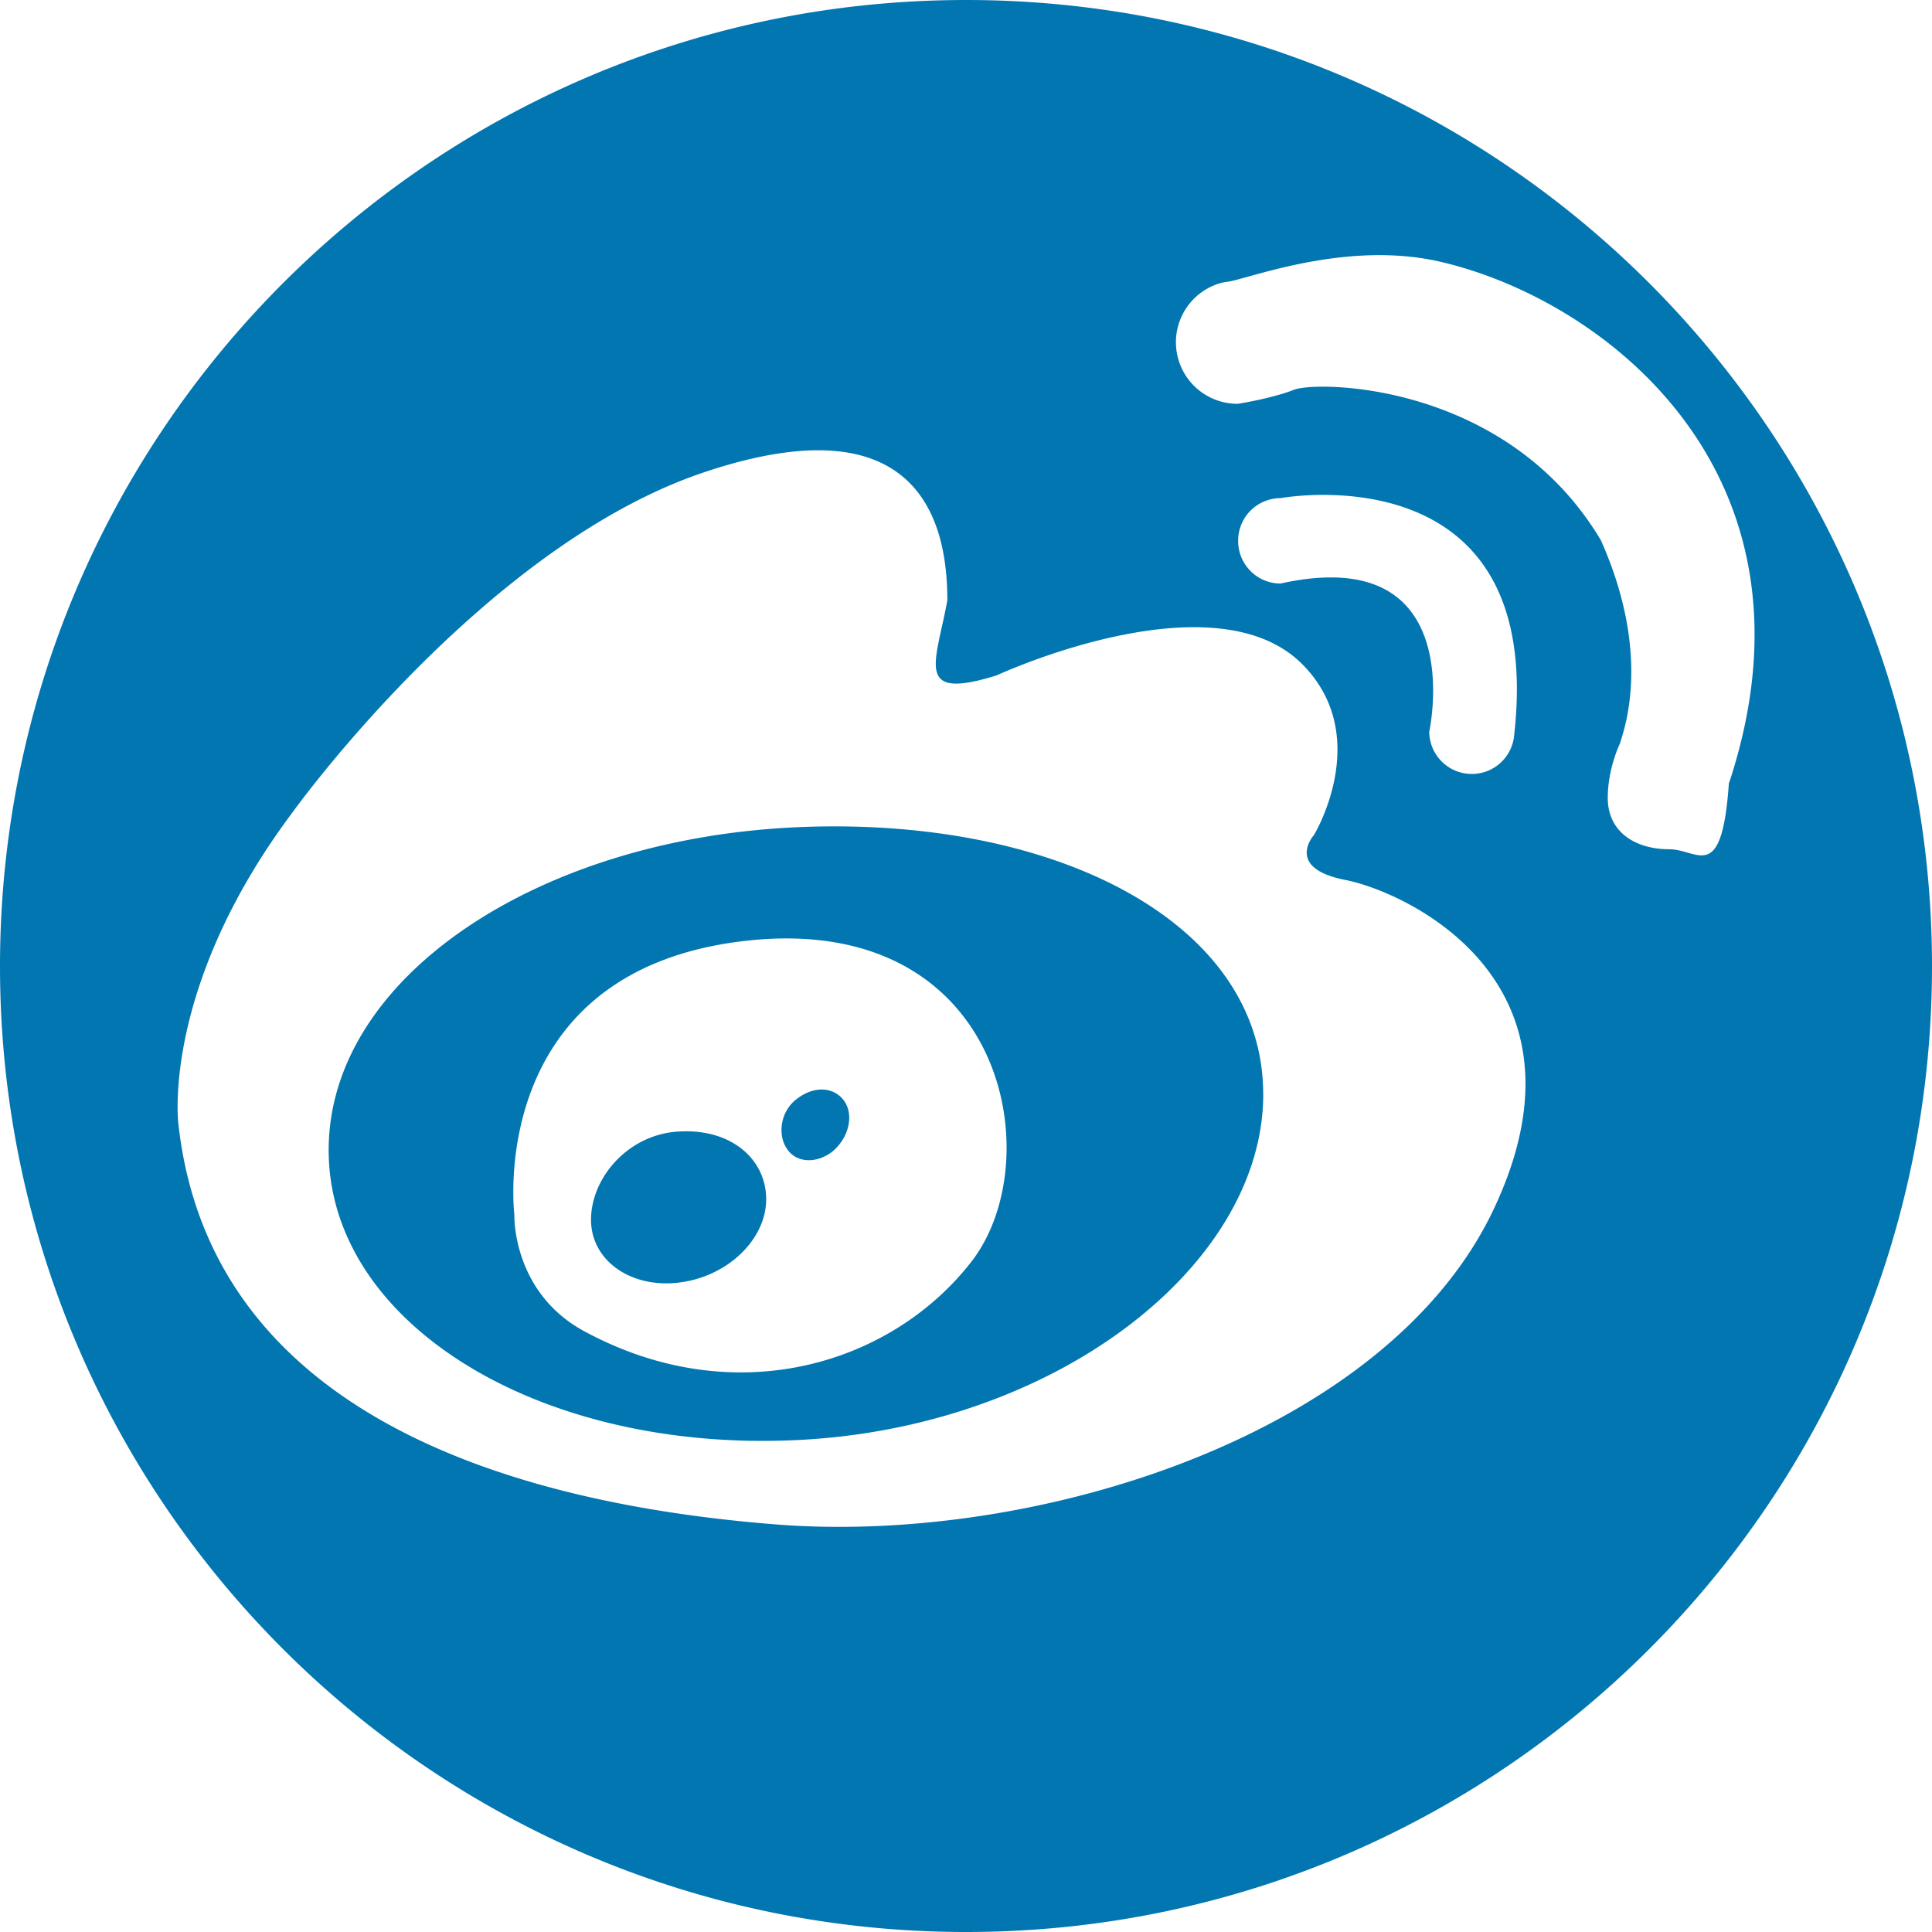 <?xml version="1.0" standalone="no"?><!DOCTYPE svg PUBLIC "-//W3C//DTD SVG 1.1//EN" "http://www.w3.org/Graphics/SVG/1.1/DTD/svg11.dtd"><svg t="1497779457124" class="icon" style="" viewBox="0 0 1024 1024" version="1.1" xmlns="http://www.w3.org/2000/svg" p-id="2369" xmlns:xlink="http://www.w3.org/1999/xlink" width="42" height="42"><defs><style type="text/css"></style></defs><path d="M512.059 1024C229.493 1024 0 794.858 0 512.146 0 229.288 229.493 0 512.059 0 794.829 0 1024 229.288 1024 512.146 1024 794.858 794.829 1024 512.059 1024z m-9.947-705.916c0-39.76-13.575-107.052-130.341-67.291-116.648 39.965-216.795 179.873-216.795 179.873-69.632 92.979-60.445 164.864-60.445 164.864 17.408 158.603 185.929 202.167 316.972 212.465 137.889 10.825 323.964-47.514 380.372-167.468 56.466-120.101-46.08-167.643-78.702-174.109-32.563-6.32-16.735-23.845-16.735-23.845s31.803-52.429-6.29-90.609c-47.221-47.221-161.968 6.027-161.968 6.027-43.856 13.605-32.212-6.173-26.039-39.907z m255.415 69.925a22.557 22.557 0 0 0 45.056 1.229c16.823-151.259-123.875-125.221-123.875-125.221a22.528 22.528 0 0 0-22.469 22.733c0 12.376 10.006 22.528 22.469 22.528 101.083-22.352 78.789 78.731 78.789 78.731z m6.261-249.183c-48.625-11.41-98.655 7.753-112.64 10.474a30.076 30.076 0 0 0-3.92 0.644 32.622 32.622 0 0 0 8.923 64.073s17.701-2.75 29.696-7.431c11.908-4.827 112.64-4.272 162.67 79.784 27.326 61.352 11.995 101.025 10.123 107.608 0 0-6.495 13.166-6.495 28.906 0 18.139 14.599 27.238 32.68 27.238 15.126 0 27.853 19.076 31.539-35.401h0.176c53.775-163.372-65.712-255.59-152.752-275.895zM669.55 579.877c0 91.399-110.855 177.181-247.808 183.413-136.923 6.378-247.545-62.318-247.545-153.688 0-91.487 110.651-164.805 247.515-171.125 136.982-6.29 247.808 50.117 247.808 141.4z m-275.163-81.13c-137.655 16.091-121.768 145.115-121.768 145.115s-1.375 40.814 36.952 61.674c80.516 43.593 163.489 17.203 205.385-36.952 41.925-54.126 17.32-185.9-120.539-169.838z m22.411 109.685c-4.798-7.607-2.984-19.836 5.851-26.214 10.181-7.636 20.773-5.442 25.366 2.194 4.623 7.812 1.287 19.485-7.197 26.214-8.689 6.495-19.427 5.559-23.991-2.194z m-57.11 71.387c-25.717 2.984-46.431-11.878-46.431-33.353 0-21.445 18.432-43.886 44.12-46.548 29.52-2.809 48.713 14.219 48.713 35.694 0 21.445-20.773 41.253-46.402 44.178z" fill="#0276b1" p-id="2370"></path></svg>